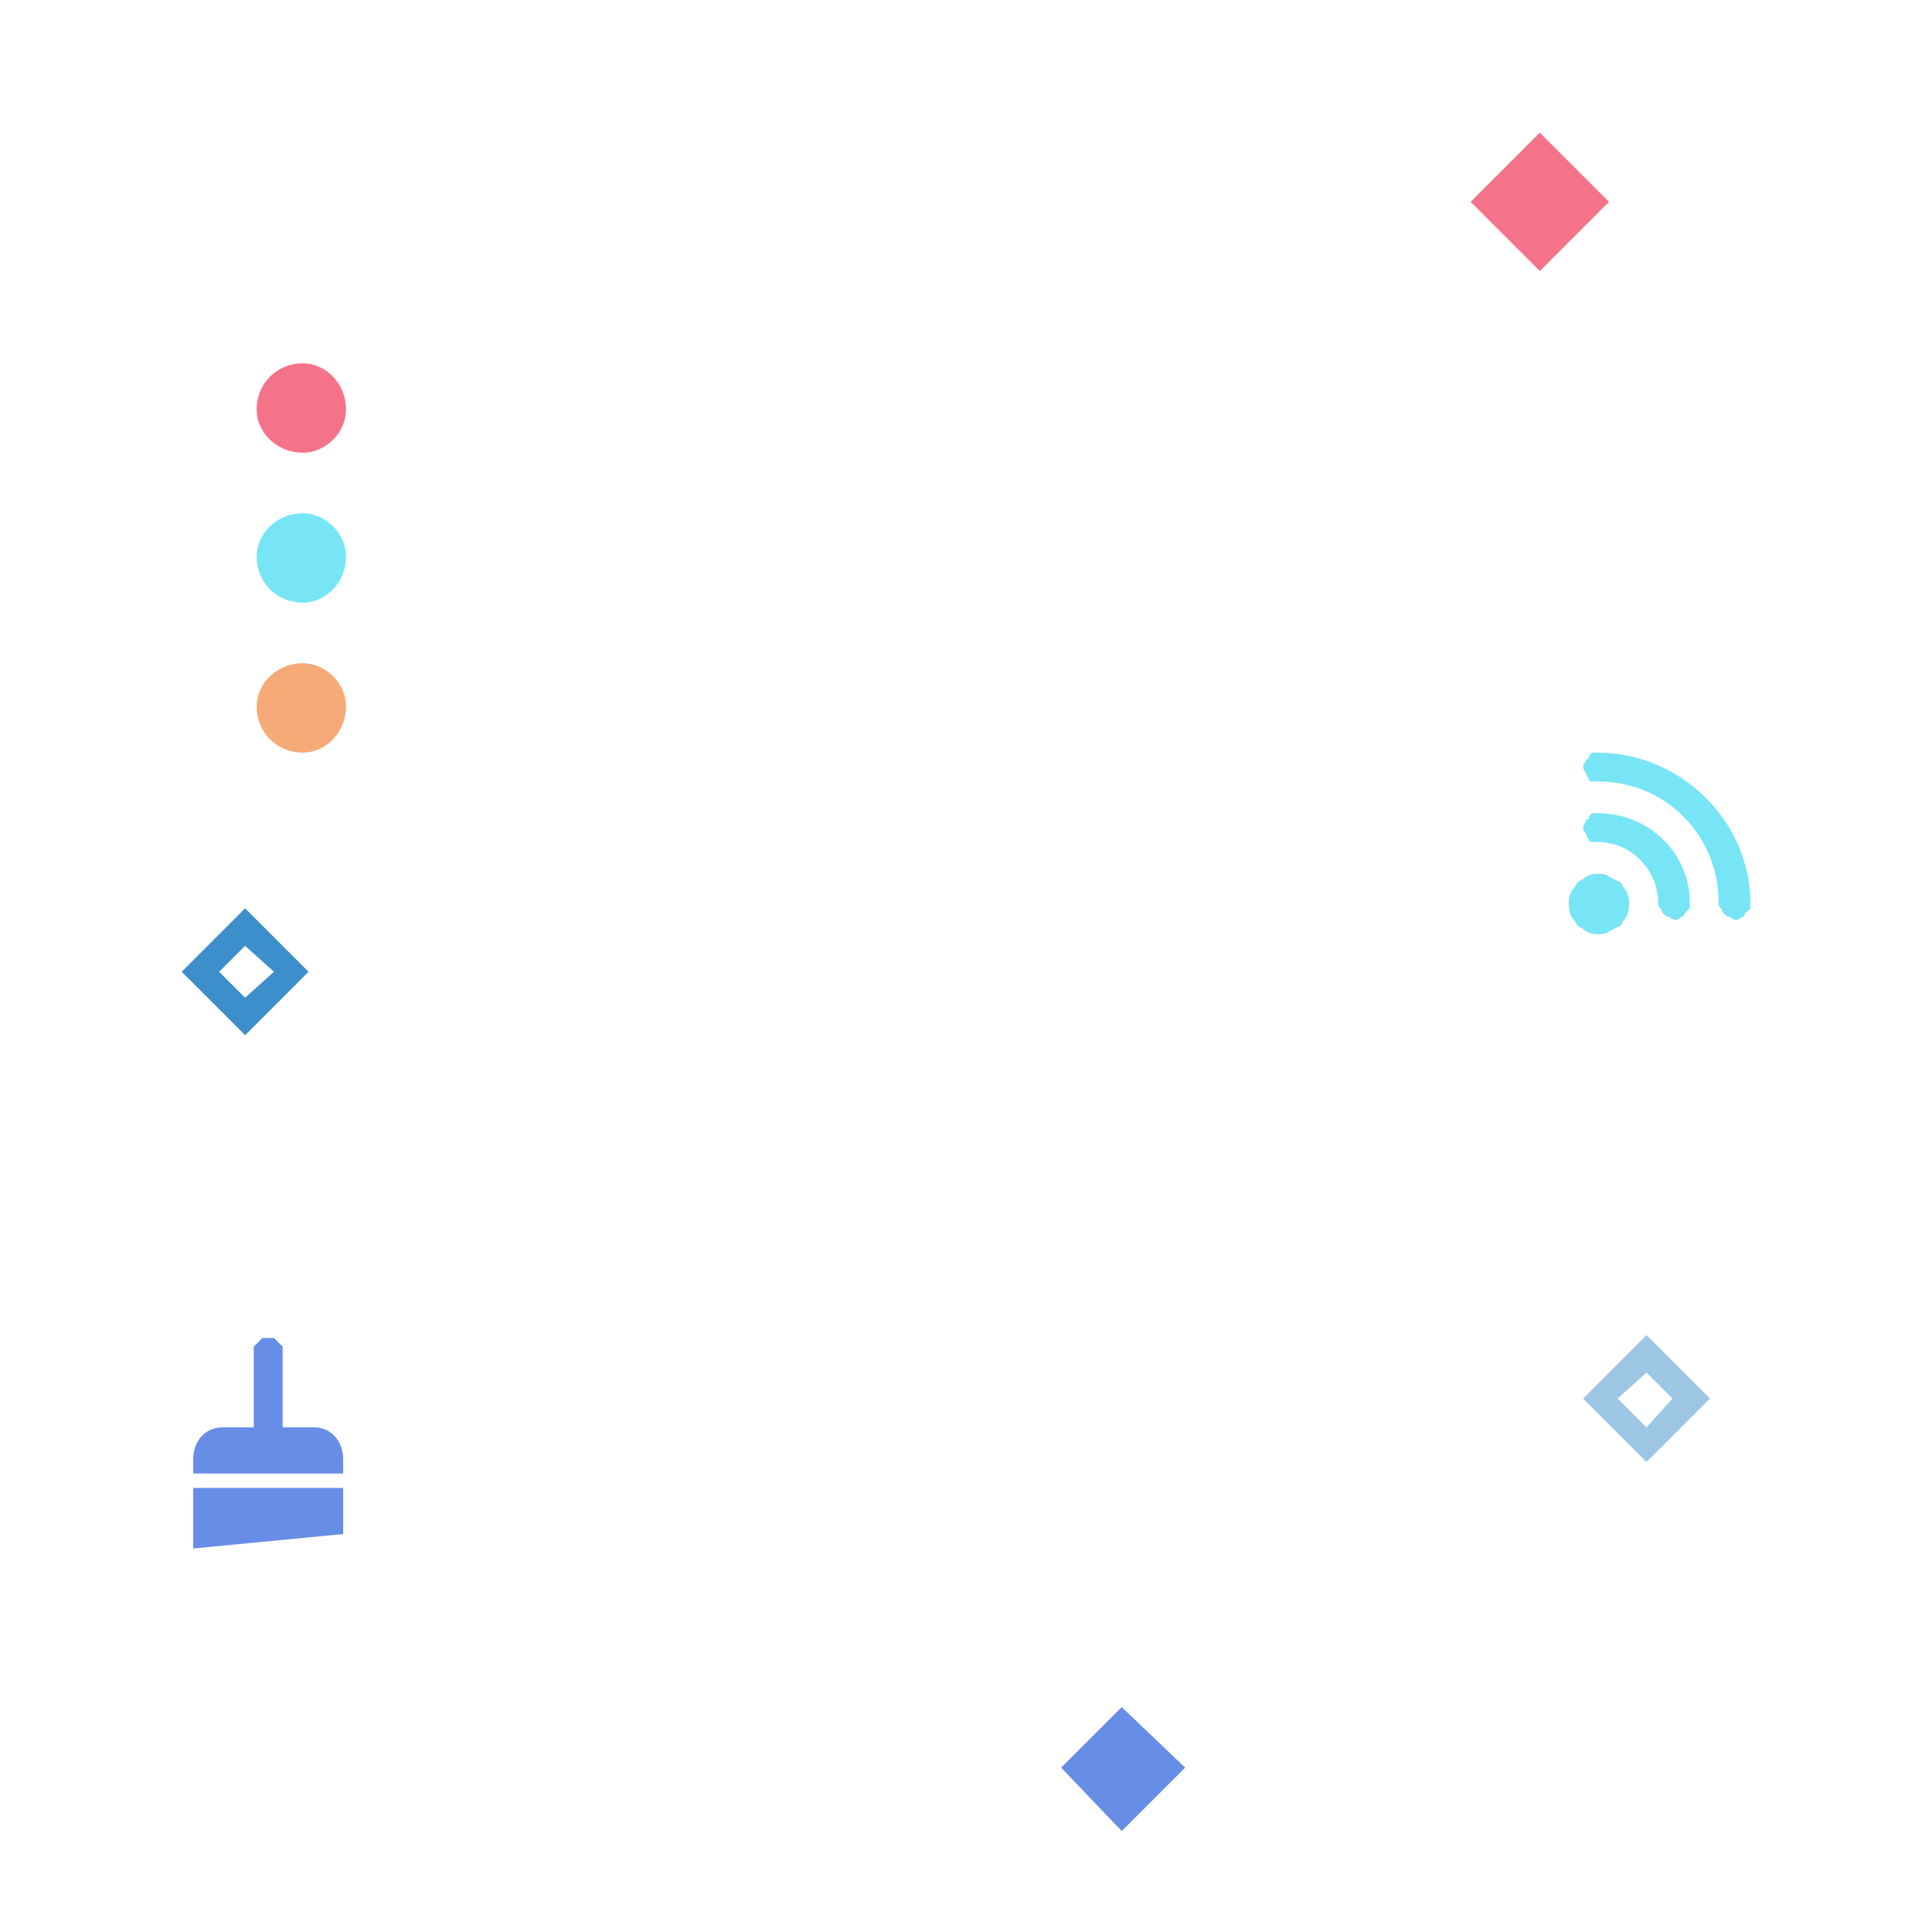 <svg version="1.2" xmlns="http://www.w3.org/2000/svg" viewBox="0 0 67 67" width="67" height="67">
	<title>document-svg</title>
	<style>
		.s0 { fill: #678ee6 } 
		.s1 { opacity: .5;fill: #3d8fcc } 
		.s2 { fill: #f57389 } 
		.s3 { fill: #3d8fcc } 
		.s4 { fill: #f6aa78 } 
		.s5 { fill: #78e5f6 } 
	</style>
	<g id="Layer">
		<g id="Folder 2">
			<path id="Layer" class="s0" d="m36.8 61.3l2.1-2.1 2.2 2.1-2.2 2.2z"/>
			<path id="Layer" fill-rule="evenodd" class="s1" d="m57.1 46.3l2.2 2.2-2.2 2.2-2.2-2.2zm0 3.2l0.9-1-0.9-0.9-1 0.9z"/>
			<path id="Layer" class="s2" d="m51 7l2.4-2.4 2.4 2.4-2.4 2.4z"/>
			<path id="Layer" fill-rule="evenodd" class="s3" d="m8.5 31.5l2.2 2.2-2.2 2.2-1.9-1.9-0.3-0.3zm0 3.1l1-0.9-1-0.9-0.9 0.9z"/>
			<path id="Layer" class="s4" d="m10.5 26.1c-0.9 0-1.6-0.7-1.6-1.6 0-0.8 0.7-1.5 1.6-1.5 0.8 0 1.5 0.7 1.5 1.5 0 0.9-0.7 1.6-1.5 1.6z"/>
			<path id="Layer" class="s5" d="m10.5 20.9c-0.9 0-1.6-0.7-1.6-1.6 0-0.8 0.7-1.5 1.6-1.5 0.8 0 1.5 0.7 1.5 1.5 0 0.9-0.7 1.6-1.5 1.6z"/>
			<path id="Layer" class="s2" d="m10.5 15.7c-0.9 0-1.6-0.7-1.6-1.5 0-0.9 0.7-1.6 1.6-1.6 0.8 0 1.5 0.7 1.5 1.6 0 0.8-0.7 1.5-1.5 1.5z"/>
			<path id="Layer" class="s0" d="m9.3 46.4q-0.1 0-0.2 0-0.1 0.1-0.2 0.2 0 0-0.1 0.1 0 0.1 0 0.2v2.6h-1.1c-0.6 0-1 0.5-1 1.1v0.5h5.2v-0.5c0-0.6-0.4-1.1-1-1.1h-1.1v-2.6q0-0.1 0-0.2-0.1-0.1-0.1-0.1-0.1-0.1-0.2-0.2-0.1 0-0.2 0zm-2.6 5.2v2.1l5.2-0.5v-1.6z"/>
			<path id="Layer" fill-rule="evenodd" class="s5" d="m60.7 31.3q0 0.2 0 0.2-0.1 0.1-0.2 0.2 0 0.1-0.1 0.1-0.1 0.1-0.2 0.1-0.1 0-0.2-0.1-0.1 0-0.2-0.1-0.1-0.1-0.1-0.2-0.1 0-0.1-0.2c0-2.3-1.8-4.2-4.2-4.2q-0.1 0-0.2 0-0.1 0-0.1-0.1-0.1-0.1-0.1-0.2-0.1-0.1-0.1-0.2 0-0.1 0.1-0.2 0-0.1 0.1-0.1 0-0.1 0.1-0.2 0.1 0 0.2 0c2.9 0 5.3 2.4 5.3 5.2zm-2.1 0q0 0.2 0 0.2-0.1 0.1-0.2 0.2 0 0.1-0.1 0.1-0.1 0.1-0.2 0.1-0.1 0-0.2-0.1-0.1 0-0.2-0.1-0.1-0.1-0.1-0.2-0.1 0-0.1-0.2c0-1.1-0.9-2.1-2.1-2.1q-0.1 0-0.2 0-0.1 0-0.1-0.1-0.1-0.1-0.1-0.2-0.1-0.1-0.1-0.2 0-0.1 0.1-0.2 0-0.1 0.1-0.1 0-0.1 0.1-0.2 0.1 0 0.2 0c1.8 0 3.2 1.4 3.2 3.1zm-2.8-0.9q0.2 0.1 0.4 0.2 0.1 0.2 0.2 0.3 0.1 0.2 0.1 0.4 0 0.3-0.1 0.5-0.1 0.1-0.2 0.3-0.2 0.1-0.4 0.2-0.1 0.1-0.4 0.1-0.2 0-0.4-0.1-0.1-0.1-0.3-0.2-0.1-0.2-0.2-0.3-0.1-0.2-0.1-0.5 0-0.2 0.1-0.4 0.1-0.1 0.2-0.3 0.2-0.1 0.3-0.2 0.2-0.1 0.4-0.1 0.3 0 0.4 0.1z"/>
		</g>
	</g>
</svg>